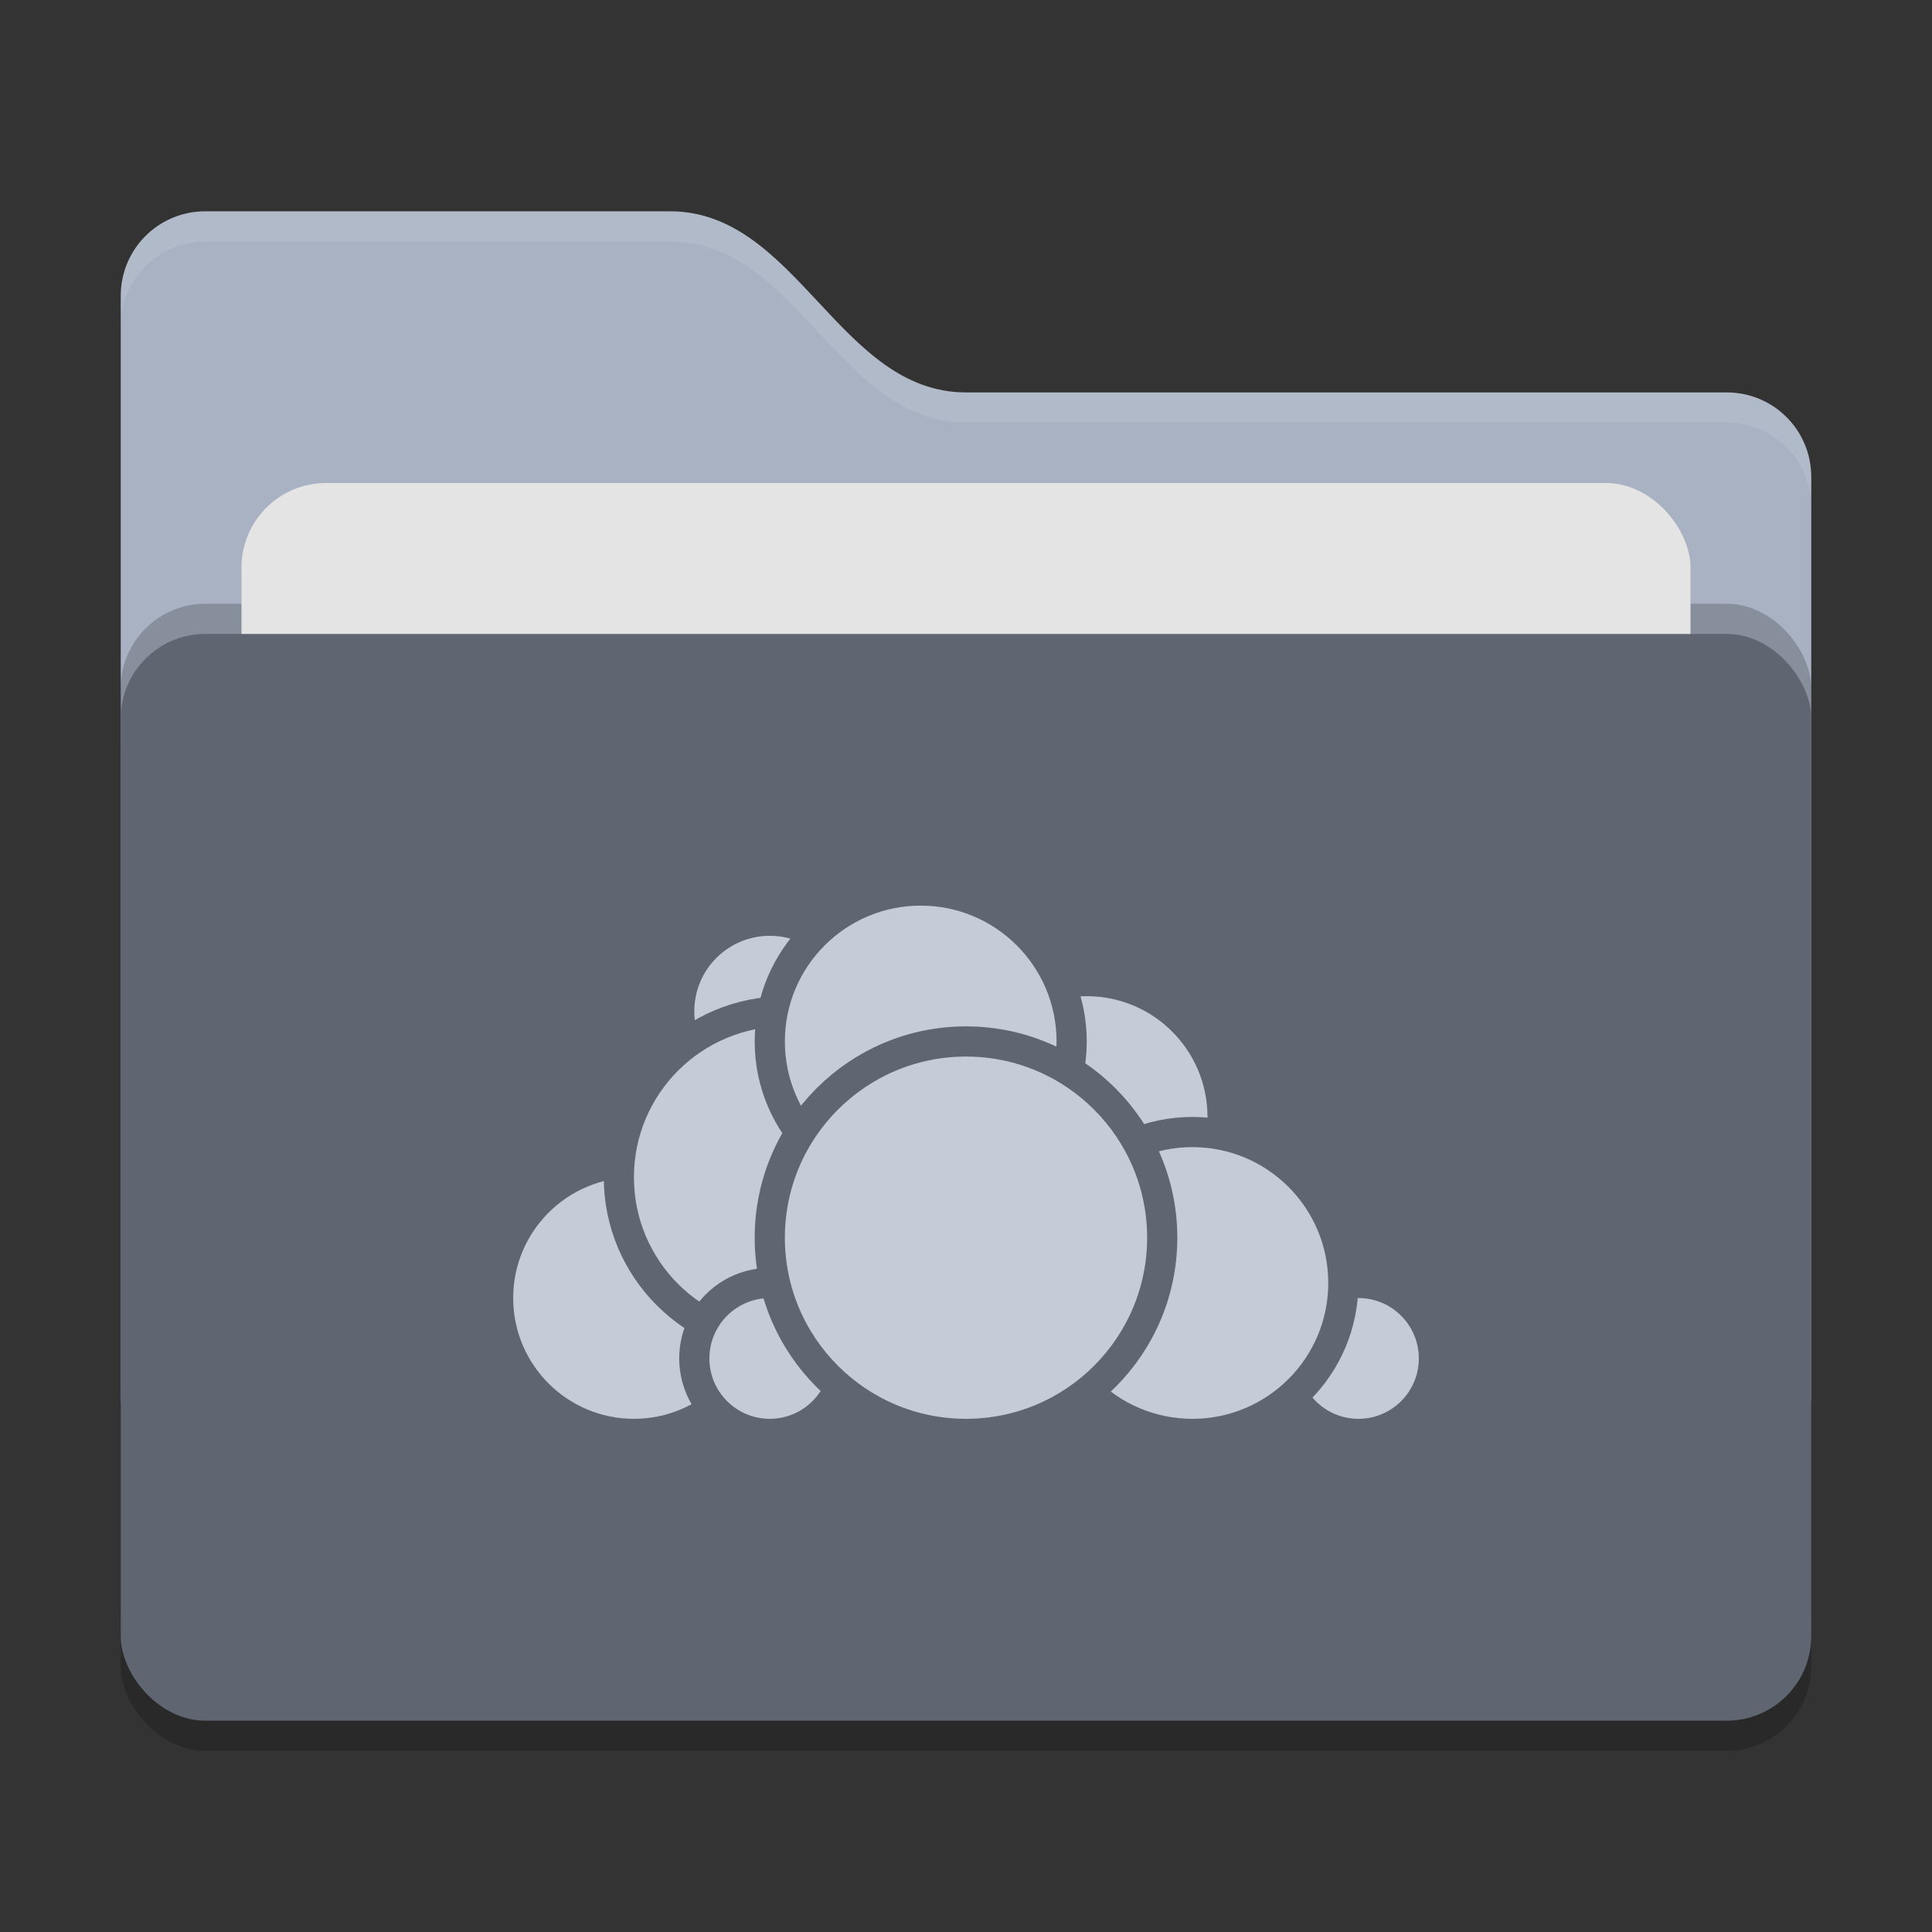 <svg xmlns="http://www.w3.org/2000/svg" width="64" height="64" version="1">
 <rect width="100%" height="100%" fill="#333333" stroke="none"/>
 <rect style="opacity:0.2" width="56" height="36" x="4" y="22" rx="2.8" ry="2.8"/>
 <path style="fill:#A9B2C3" d="M 4,46.2 C 4,47.751 5.249,49 6.8,49 H 57.2 C 58.751,49 60,47.751 60,46.2 V 15.8 C 60,14.249 58.751,13 57.2,13 H 32 C 27.8,13 26.4,7 22.2,7 H 6.8 C 5.249,7 4,8.249 4,9.8"/>
 <rect style="opacity:0.2" width="56" height="36" x="4" y="20" rx="2.8" ry="2.8"/>
 <rect style="fill:#e4e4e4" width="48" height="22" x="8" y="16" rx="2.8" ry="2.8"/>
 <rect style="fill:#5F6672" width="56" height="36" x="4" y="21" rx="2.8" ry="2.8"/>
 <path style="opacity:0.1;fill:#ffffff" d="M 6.801,7 C 5.25,7 4,8.25 4,9.801 V 10.801 C 4,9.25 5.25,8 6.801,8 H 22.199 C 26.399,8 27.8,14 32,14 H 57.199 C 58.75,14 60,15.25 60,16.801 V 15.801 C 60,14.25 58.75,13 57.199,13 H 32 C 27.8,13 26.399,7 22.199,7 Z"/>
 <g>
  <circle style="fill:#C6CCD7;stroke:#5F6672;stroke-linecap:round;stroke-linejoin:round" cx="36" cy="37" r="4.5"/>
  <circle style="fill:#C6CCD7;stroke:#5F6672;stroke-linecap:round;stroke-linejoin:round" cx="45" cy="45" r="2.5"/>
  <circle style="fill:#C6CCD7;stroke:#5F6672;stroke-linecap:round;stroke-linejoin:round" cx="39.5" cy="42.5" r="5"/>
  <circle style="fill:#C6CCD7;stroke:#5F6672;stroke-linecap:round;stroke-linejoin:round" cx="21" cy="43" r="4.5"/>
  <circle style="fill:#C6CCD7;stroke:#5F6672;stroke-linecap:round;stroke-linejoin:round" cx="25.5" cy="33.5" r="3"/>
  <circle style="fill:#C6CCD7;stroke:#5F6672;stroke-linecap:round;stroke-linejoin:round" cx="26" cy="39" r="5.5"/>
  <circle style="fill:#C6CCD7;stroke:#5F6672;stroke-linecap:round;stroke-linejoin:round" cx="25.5" cy="45" r="2.5"/>
  <circle style="fill:#C6CCD7;stroke:#5F6672;stroke-linecap:round;stroke-linejoin:round" cx="30.5" cy="34.5" r="5"/>
  <circle style="fill:#C6CCD7;stroke:#5F6672;stroke-linecap:round;stroke-linejoin:round" cx="32" cy="41" r="6.5"/>
 </g>
</svg>
